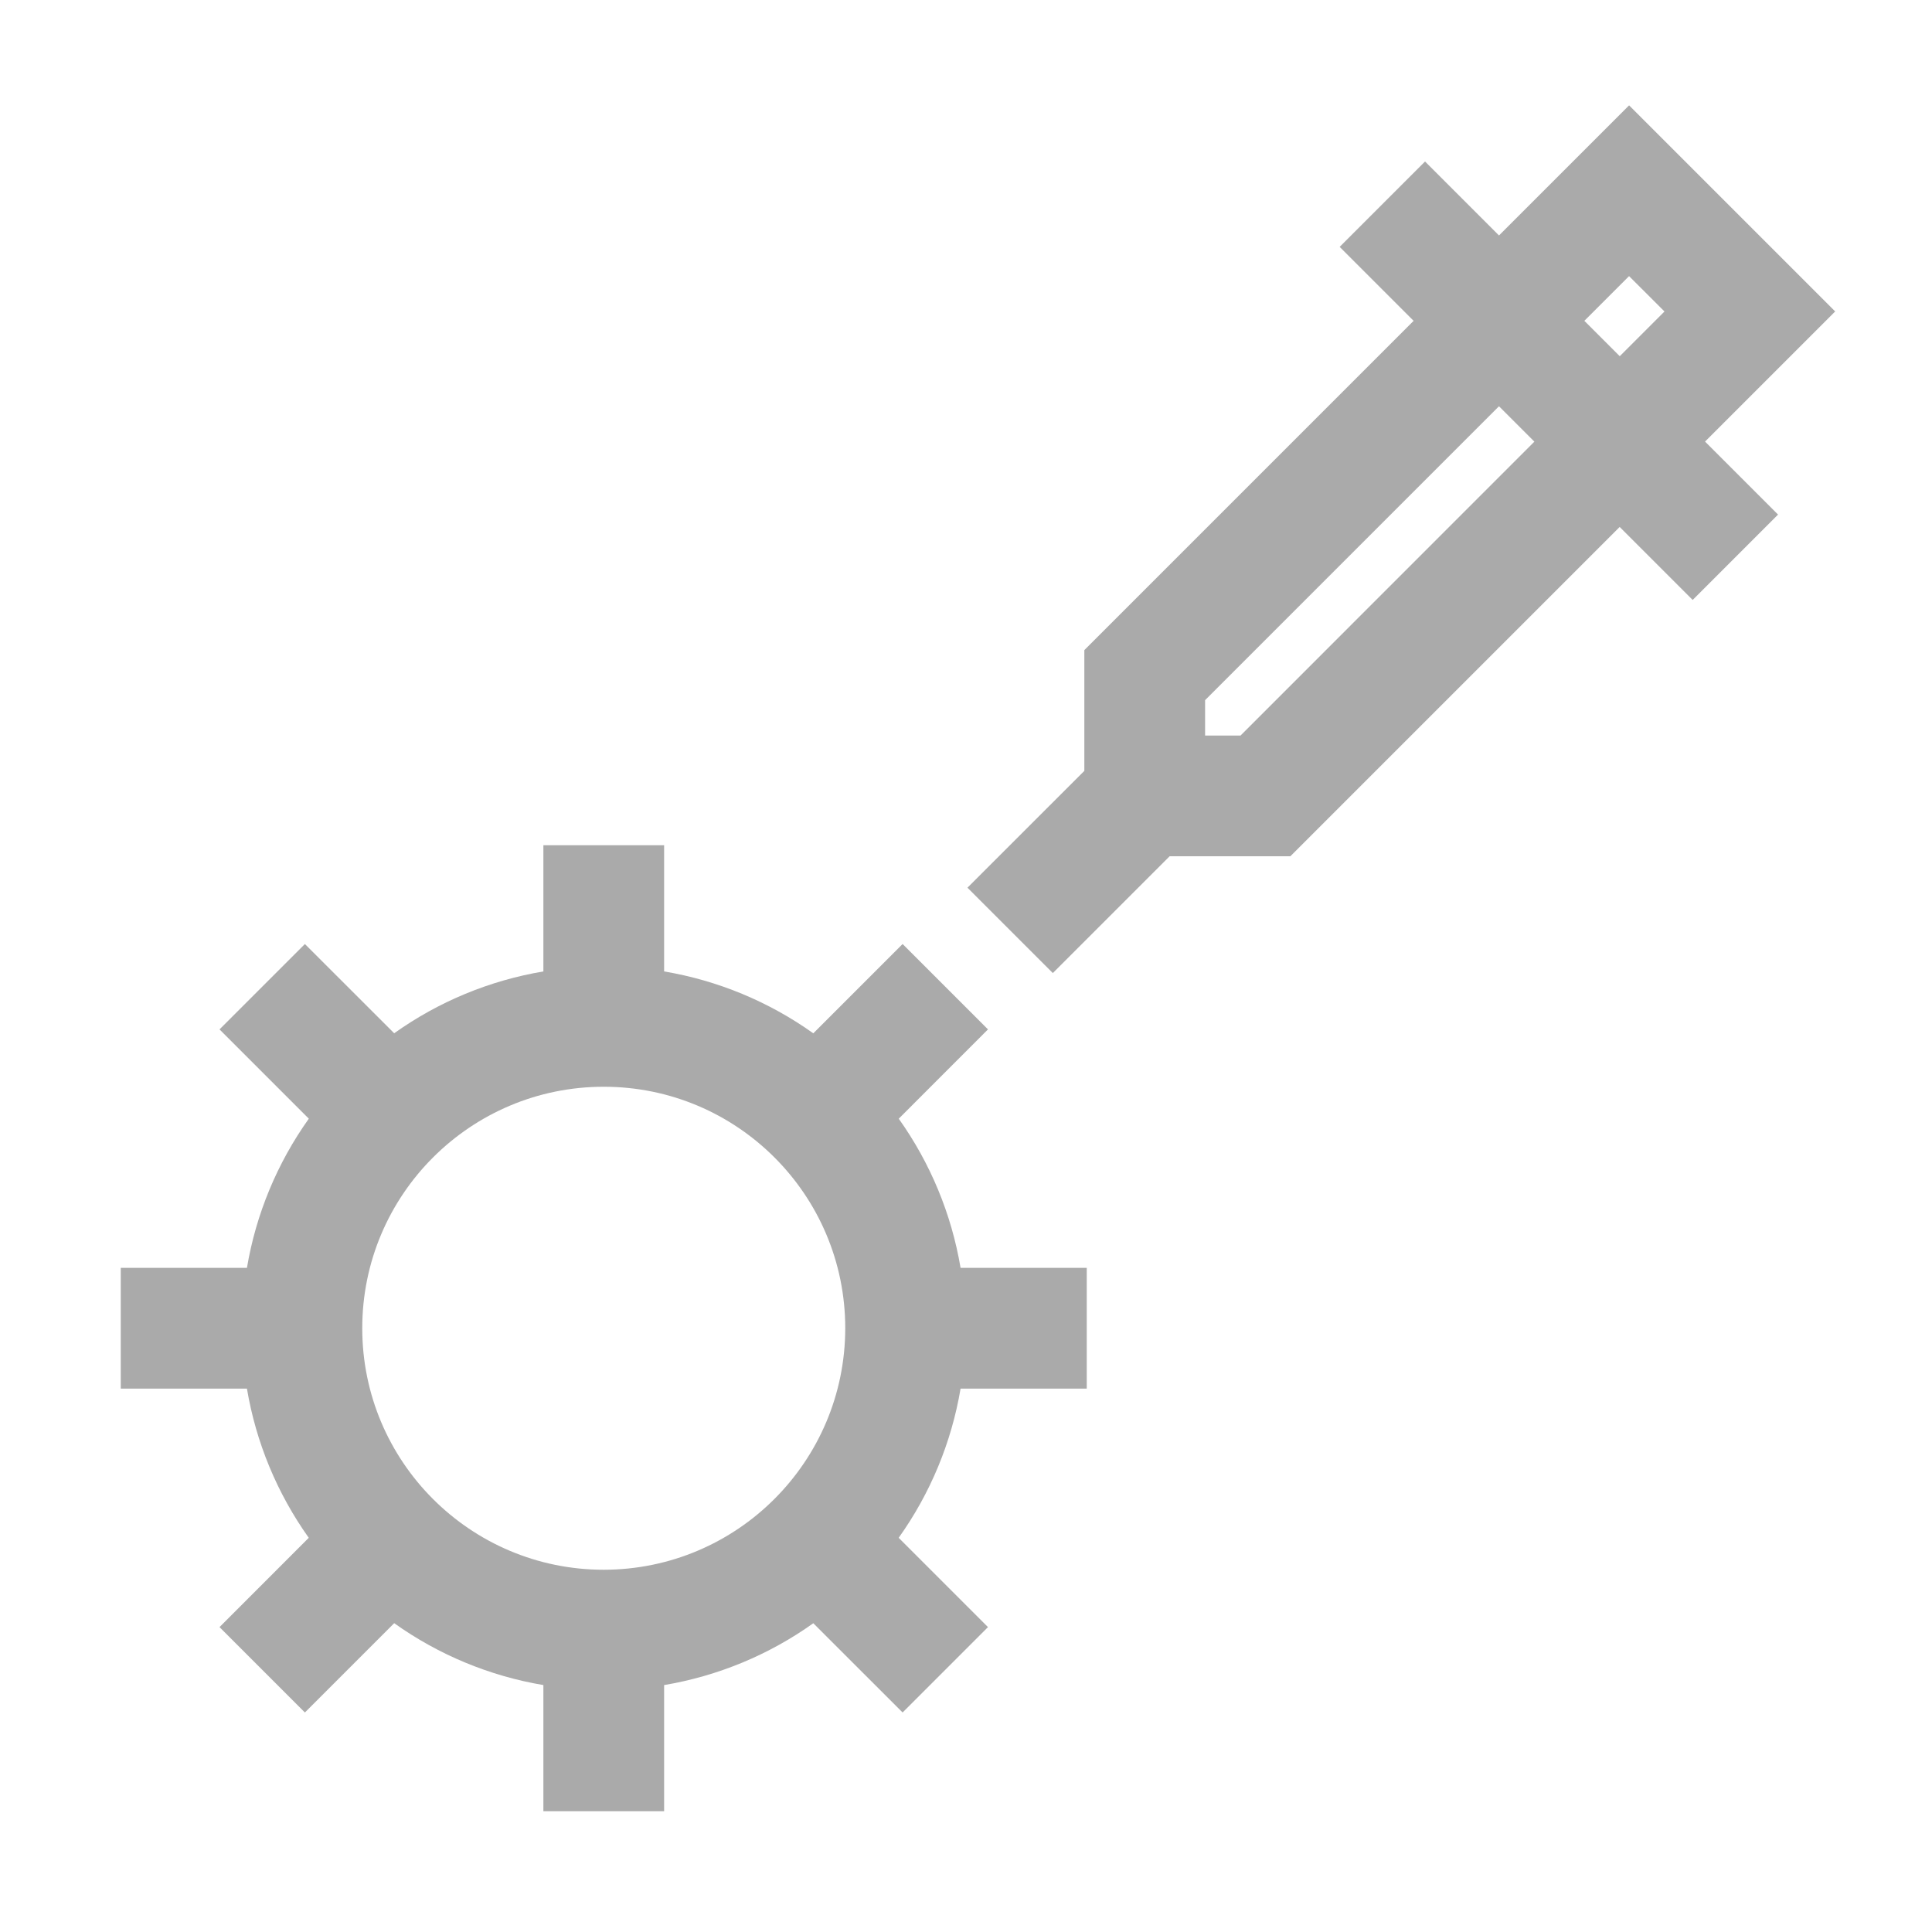 <?xml version="1.0" encoding="UTF-8"?>
<svg id="icon" xmlns="http://www.w3.org/2000/svg" version="1.1" viewBox="0 0 32 32">
  <!-- Generator: Adobe Illustrator 29.6.0, SVG Export Plug-In . SVG Version: 2.1.1 Build 207)  -->
  <defs>
    <style>
      .st0 {
        fill: none;
      }

      .st1 {
        fill: #aaa;
      }
    </style>
  </defs>
  <rect id="_Transparent_Rectangle_" class="st0" y="0" width="32" height="32"/>
  <path class="st1" d="M30.397,5.159l-3.414-3.414-2.155,2.155-1.225-1.225-1.414,1.414,1.225,1.225-5.454,5.454v2l-1.936,1.935,1.414,1.414,1.935-1.935h2l5.454-5.454,1.209,1.209,1.414-1.414-1.209-1.209,2.155-2.155ZM26.983,4.574l.586.585-.741.741-.586-.586.741-.741ZM20.546,12.183h-.586v-.586l4.868-4.868.586.586-4.868,4.869Z"/>
  <path class="st1" d="M18,23v-2h-2.09c-.15-.891-.5-1.735-1.024-2.471l1.478-1.479-1.414-1.414-1.479,1.479c-.735-.524-1.58-.875-2.471-1.025v-2.09h-2v2.09c-.891.15-1.736.5-2.471,1.024l-1.479-1.478-1.414,1.414,1.479,1.479c-.524.735-.875,1.58-1.025,2.471h-2.09v2h2.09c.15.891.5,1.735,1.024,2.471l-1.478,1.479,1.414,1.414,1.479-1.479c.735.524,1.58.875,2.471,1.025v2.09h2v-2.09c.891-.15,1.736-.5,2.471-1.024l1.479,1.478,1.414-1.414-1.479-1.479c.524-.735.875-1.58,1.025-2.471h2.09ZM10,26c-2.209,0-4-1.791-4-4s1.791-4,4-4,4,1.791,4,4c-.002,2.208-1.792,3.998-4,4Z"/>
</svg>